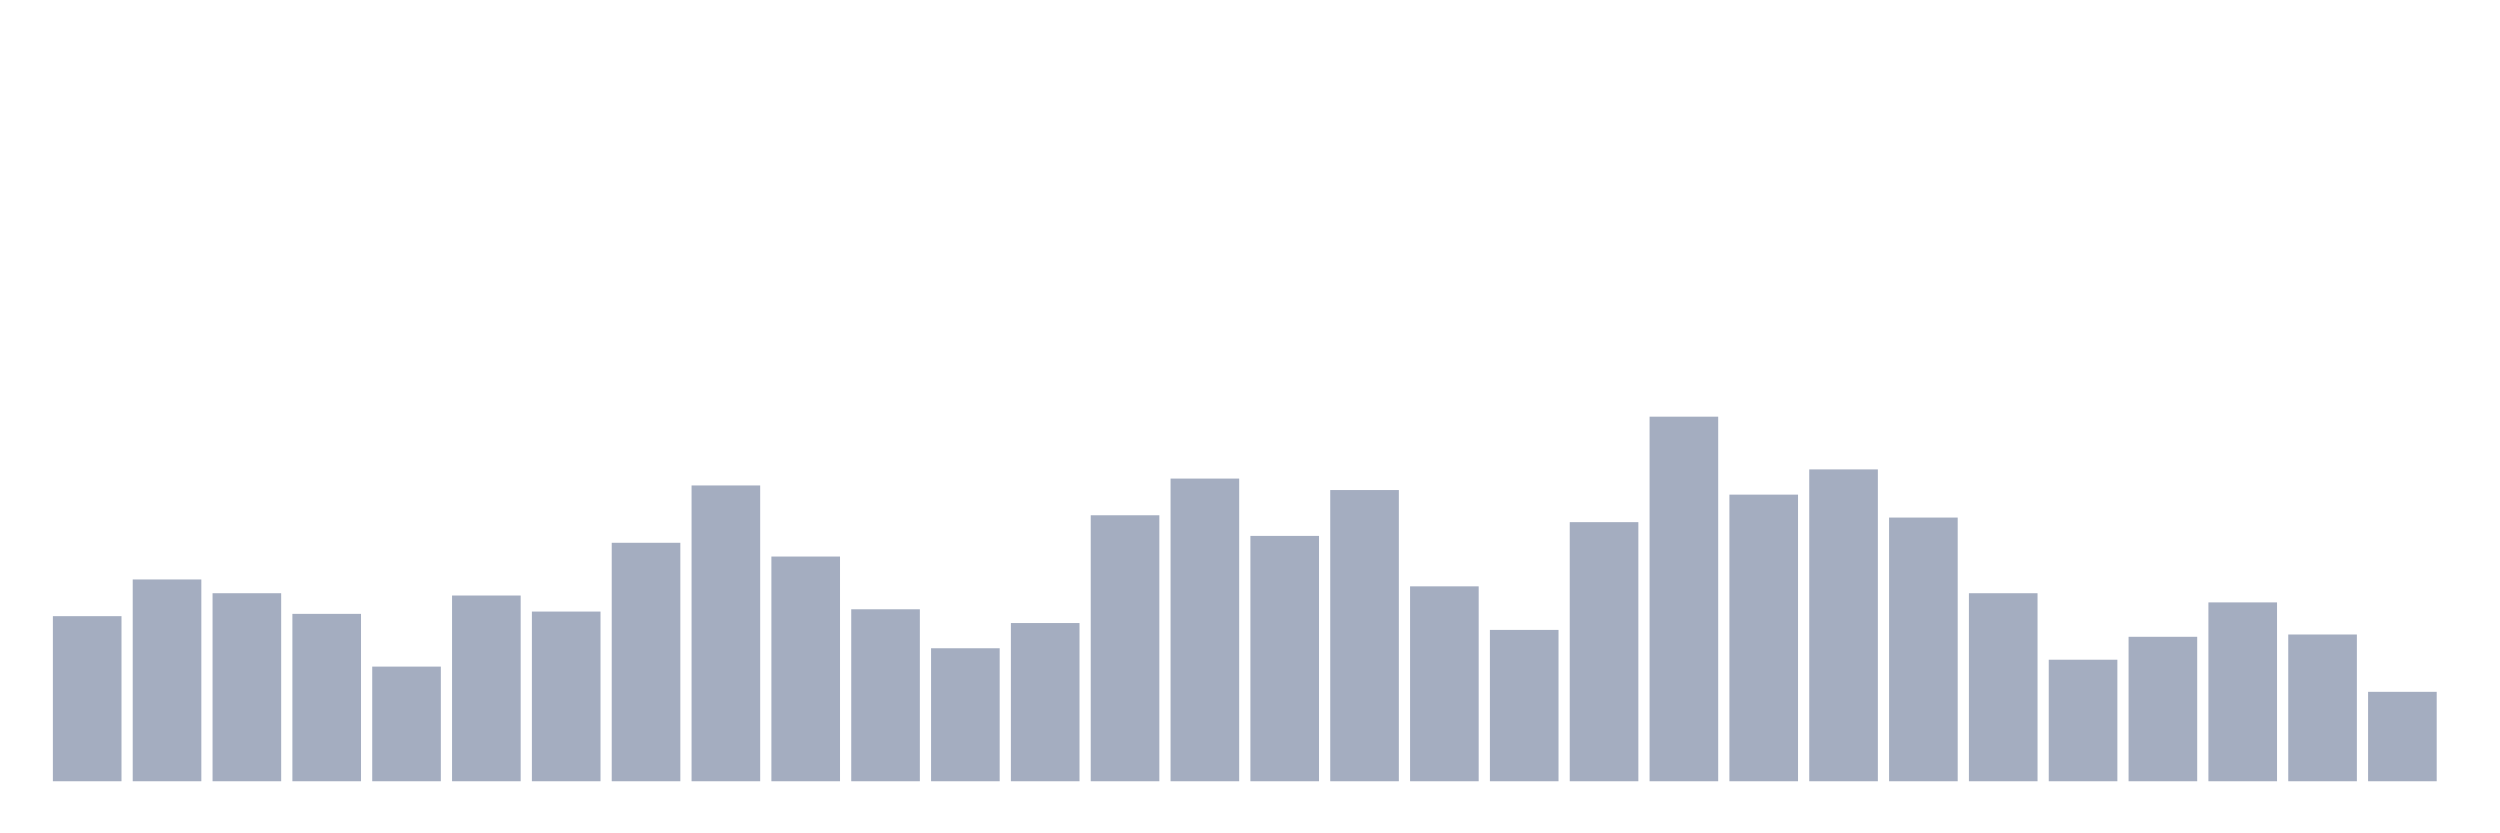 <svg xmlns="http://www.w3.org/2000/svg" viewBox="0 0 480 160"><g transform="translate(10,10)"><rect class="bar" x="0.153" width="13.175" y="108.302" height="31.698" fill="rgb(164,173,192)"></rect><rect class="bar" x="15.482" width="13.175" y="101.258" height="38.742" fill="rgb(164,173,192)"></rect><rect class="bar" x="30.81" width="13.175" y="103.899" height="36.101" fill="rgb(164,173,192)"></rect><rect class="bar" x="46.138" width="13.175" y="107.862" height="32.138" fill="rgb(164,173,192)"></rect><rect class="bar" x="61.466" width="13.175" y="117.987" height="22.013" fill="rgb(164,173,192)"></rect><rect class="bar" x="76.794" width="13.175" y="104.34" height="35.66" fill="rgb(164,173,192)"></rect><rect class="bar" x="92.123" width="13.175" y="107.421" height="32.579" fill="rgb(164,173,192)"></rect><rect class="bar" x="107.451" width="13.175" y="94.214" height="45.786" fill="rgb(164,173,192)"></rect><rect class="bar" x="122.779" width="13.175" y="83.208" height="56.792" fill="rgb(164,173,192)"></rect><rect class="bar" x="138.107" width="13.175" y="96.855" height="43.145" fill="rgb(164,173,192)"></rect><rect class="bar" x="153.436" width="13.175" y="106.981" height="33.019" fill="rgb(164,173,192)"></rect><rect class="bar" x="168.764" width="13.175" y="114.465" height="25.535" fill="rgb(164,173,192)"></rect><rect class="bar" x="184.092" width="13.175" y="109.623" height="30.377" fill="rgb(164,173,192)"></rect><rect class="bar" x="199.42" width="13.175" y="88.931" height="51.069" fill="rgb(164,173,192)"></rect><rect class="bar" x="214.748" width="13.175" y="81.887" height="58.113" fill="rgb(164,173,192)"></rect><rect class="bar" x="230.077" width="13.175" y="92.893" height="47.107" fill="rgb(164,173,192)"></rect><rect class="bar" x="245.405" width="13.175" y="84.088" height="55.912" fill="rgb(164,173,192)"></rect><rect class="bar" x="260.733" width="13.175" y="102.579" height="37.421" fill="rgb(164,173,192)"></rect><rect class="bar" x="276.061" width="13.175" y="110.943" height="29.057" fill="rgb(164,173,192)"></rect><rect class="bar" x="291.39" width="13.175" y="90.252" height="49.748" fill="rgb(164,173,192)"></rect><rect class="bar" x="306.718" width="13.175" y="70" height="70" fill="rgb(164,173,192)"></rect><rect class="bar" x="322.046" width="13.175" y="84.969" height="55.031" fill="rgb(164,173,192)"></rect><rect class="bar" x="337.374" width="13.175" y="80.126" height="59.874" fill="rgb(164,173,192)"></rect><rect class="bar" x="352.702" width="13.175" y="89.371" height="50.629" fill="rgb(164,173,192)"></rect><rect class="bar" x="368.031" width="13.175" y="103.899" height="36.101" fill="rgb(164,173,192)"></rect><rect class="bar" x="383.359" width="13.175" y="116.667" height="23.333" fill="rgb(164,173,192)"></rect><rect class="bar" x="398.687" width="13.175" y="112.264" height="27.736" fill="rgb(164,173,192)"></rect><rect class="bar" x="414.015" width="13.175" y="105.66" height="34.34" fill="rgb(164,173,192)"></rect><rect class="bar" x="429.344" width="13.175" y="111.824" height="28.176" fill="rgb(164,173,192)"></rect><rect class="bar" x="444.672" width="13.175" y="122.83" height="17.17" fill="rgb(164,173,192)"></rect></g></svg>